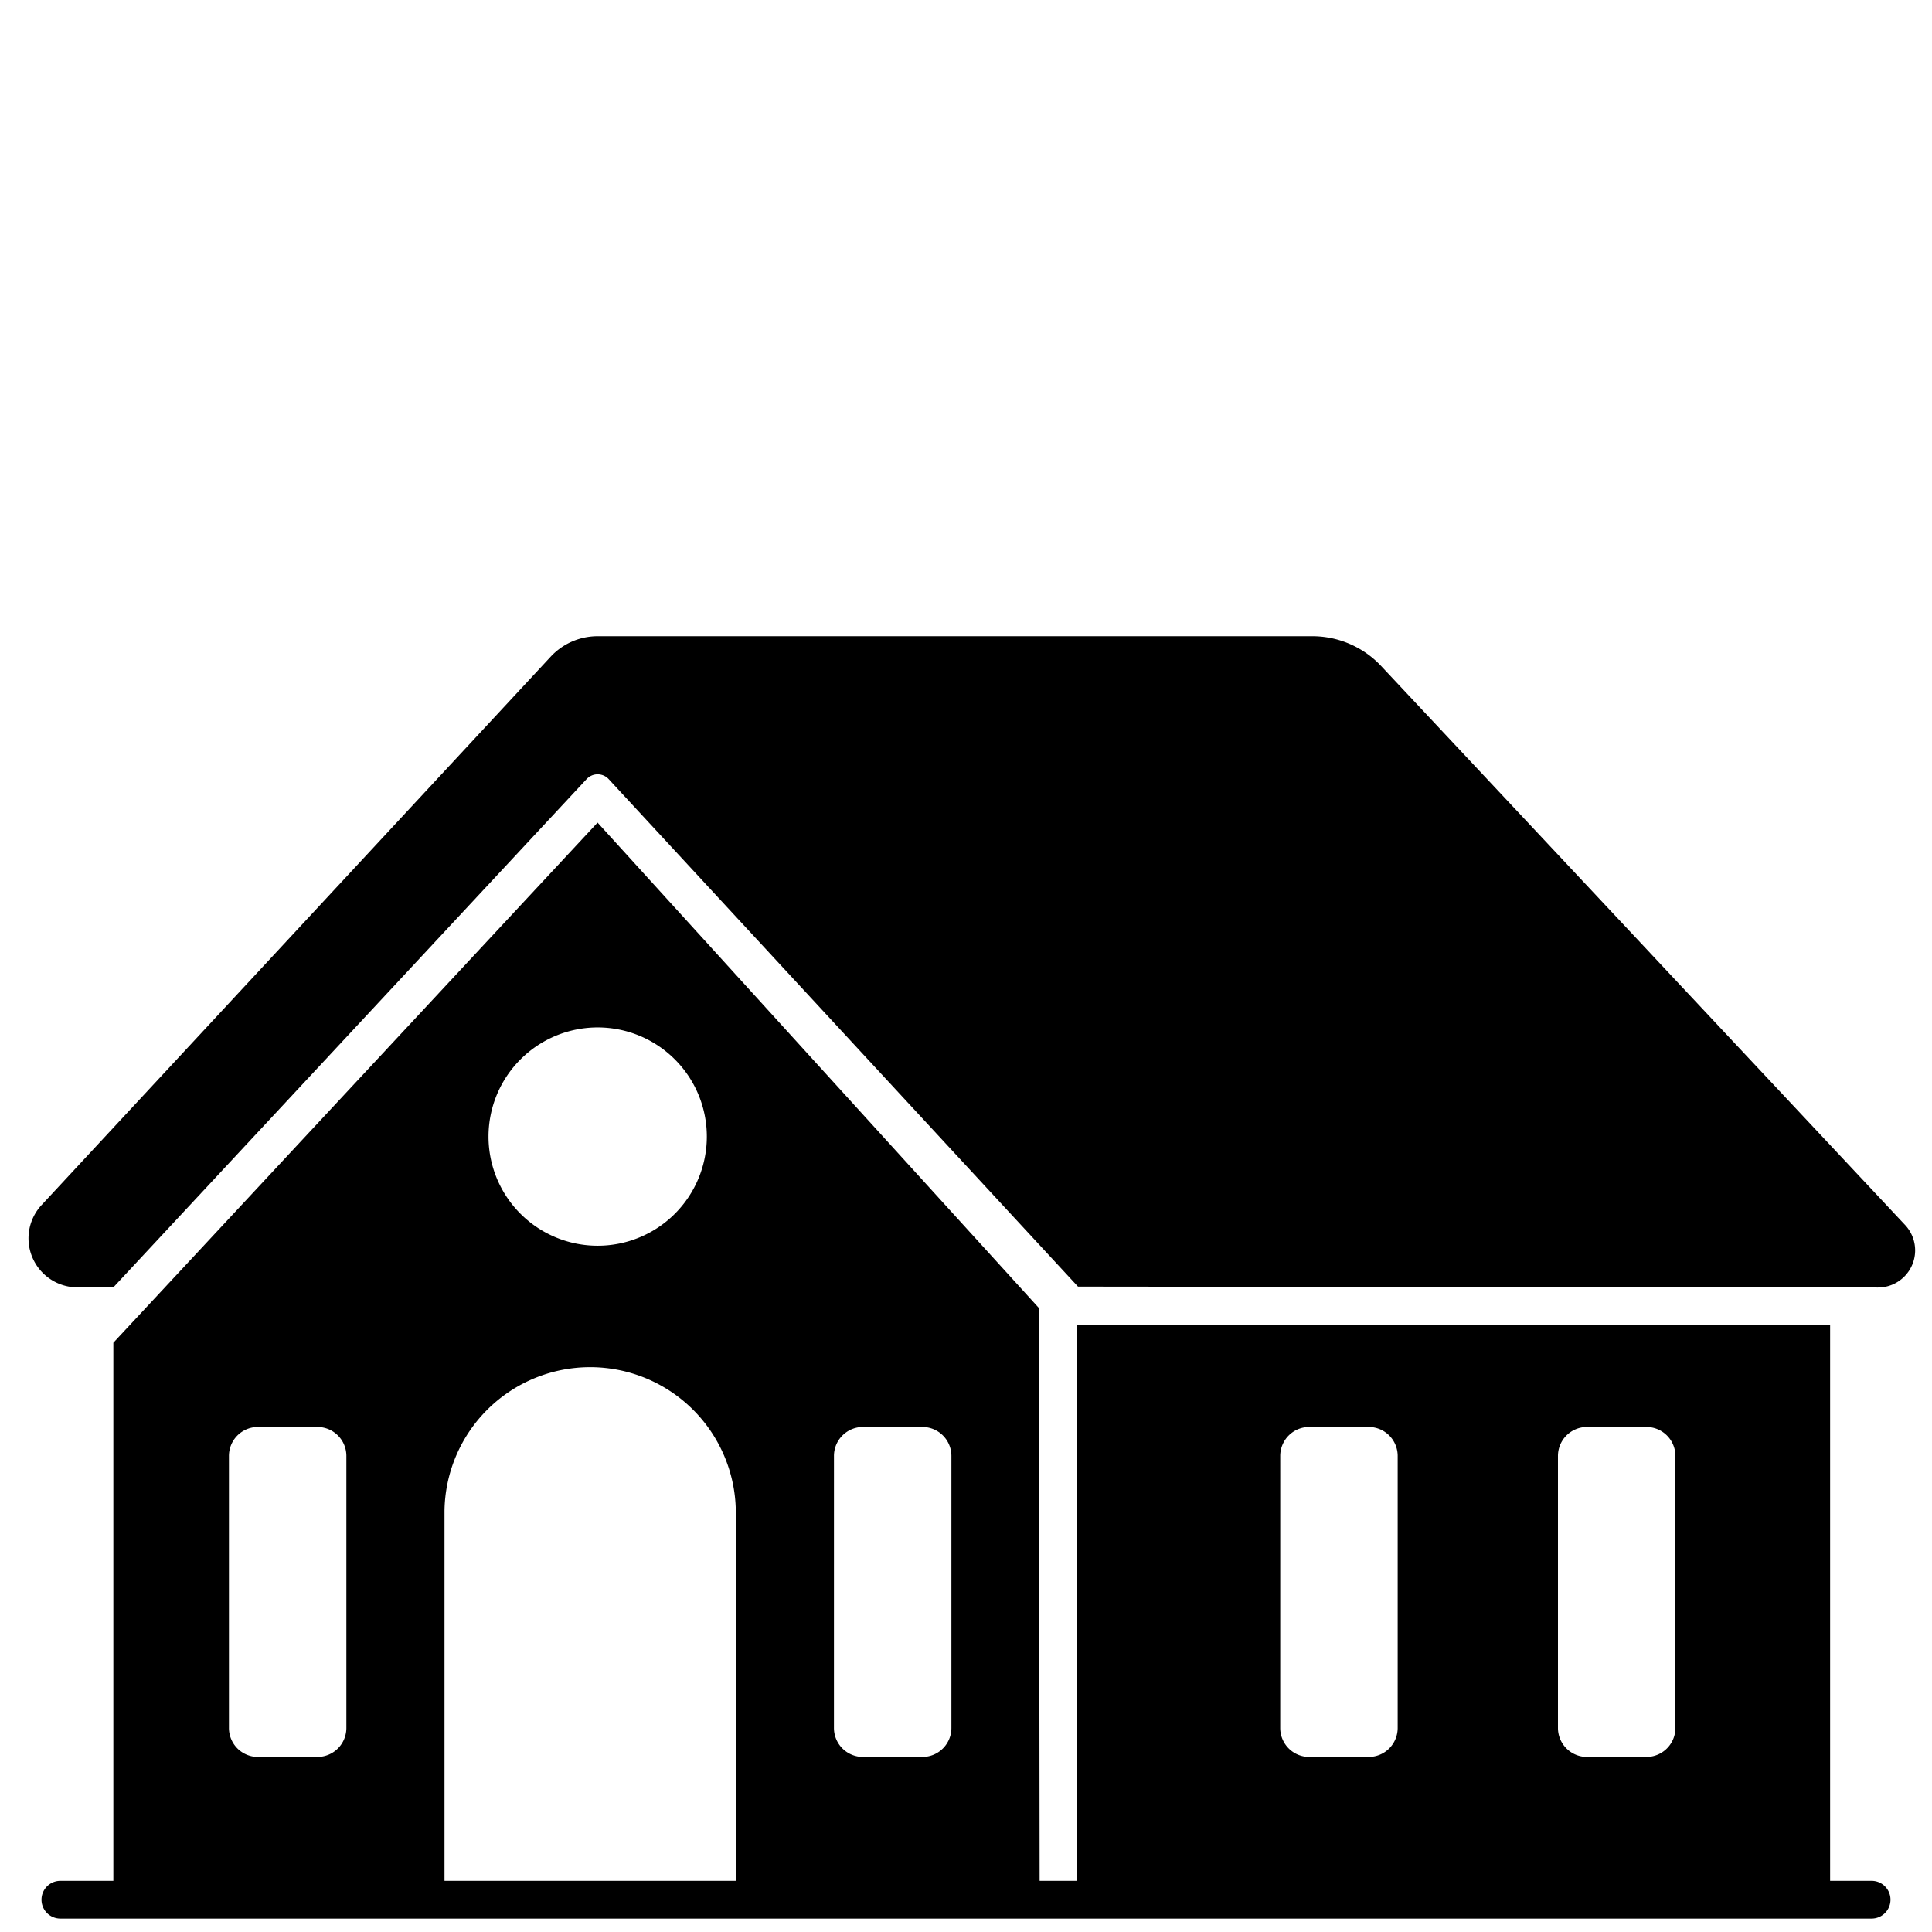 <svg id="Solid" xmlns="http://www.w3.org/2000/svg" viewBox="0 0 128 128"><title>home, building, construction, city, house, loan, estate</title><path d="M126.22,81.161,91.51,44.131a6.25,6.25,0,0,0-4.56-1.98H39.6a4.245,4.245,0,0,0-3.12,1.36L2.76,79.831a3.247,3.247,0,0,0,2.38,5.46H7.51l31.36-33.68a1,1,0,0,1,1.46.01l.23.25,30.86,33.37,53,.06a2.46,2.46,0,0,0,1.8-4.14Z"/><path d="M124,124.611h-2.75V87.8H71.33v36.81H68.878l-.048-37.95L39.59,54.5,7.51,88.961v35.65H4a1.25,1.25,0,1,0,0,2.5H124a1.25,1.25,0,0,0,0-2.5Zm-20.781-28.15a1.92,1.92,0,0,1,1.92-1.919h3.941A1.92,1.92,0,0,1,111,96.461v18.021a1.92,1.92,0,0,1-1.92,1.92h-3.941a1.92,1.92,0,0,1-1.92-1.92Zm-18.4,0a1.92,1.92,0,0,1,1.92-1.919h3.941a1.919,1.919,0,0,1,1.92,1.919v18.021a1.919,1.919,0,0,1-1.92,1.92H86.738a1.92,1.92,0,0,1-1.92-1.92Zm-29.567,0a1.92,1.92,0,0,1,1.92-1.919h3.941a1.92,1.92,0,0,1,1.92,1.919v18.021a1.92,1.92,0,0,1-1.92,1.92H57.171a1.92,1.92,0,0,1-1.92-1.92ZM39.6,68.069A7.232,7.232,0,1,1,32.365,75.3,7.232,7.232,0,0,1,39.6,68.069ZM15.168,96.461a1.919,1.919,0,0,1,1.92-1.919h3.94a1.919,1.919,0,0,1,1.92,1.919v18.021a1.919,1.919,0,0,1-1.92,1.92h-3.94a1.919,1.919,0,0,1-1.92-1.92Zm14.281,3.63a9.651,9.651,0,0,1,19.3,0v24.52h-19.3Z"/></svg>